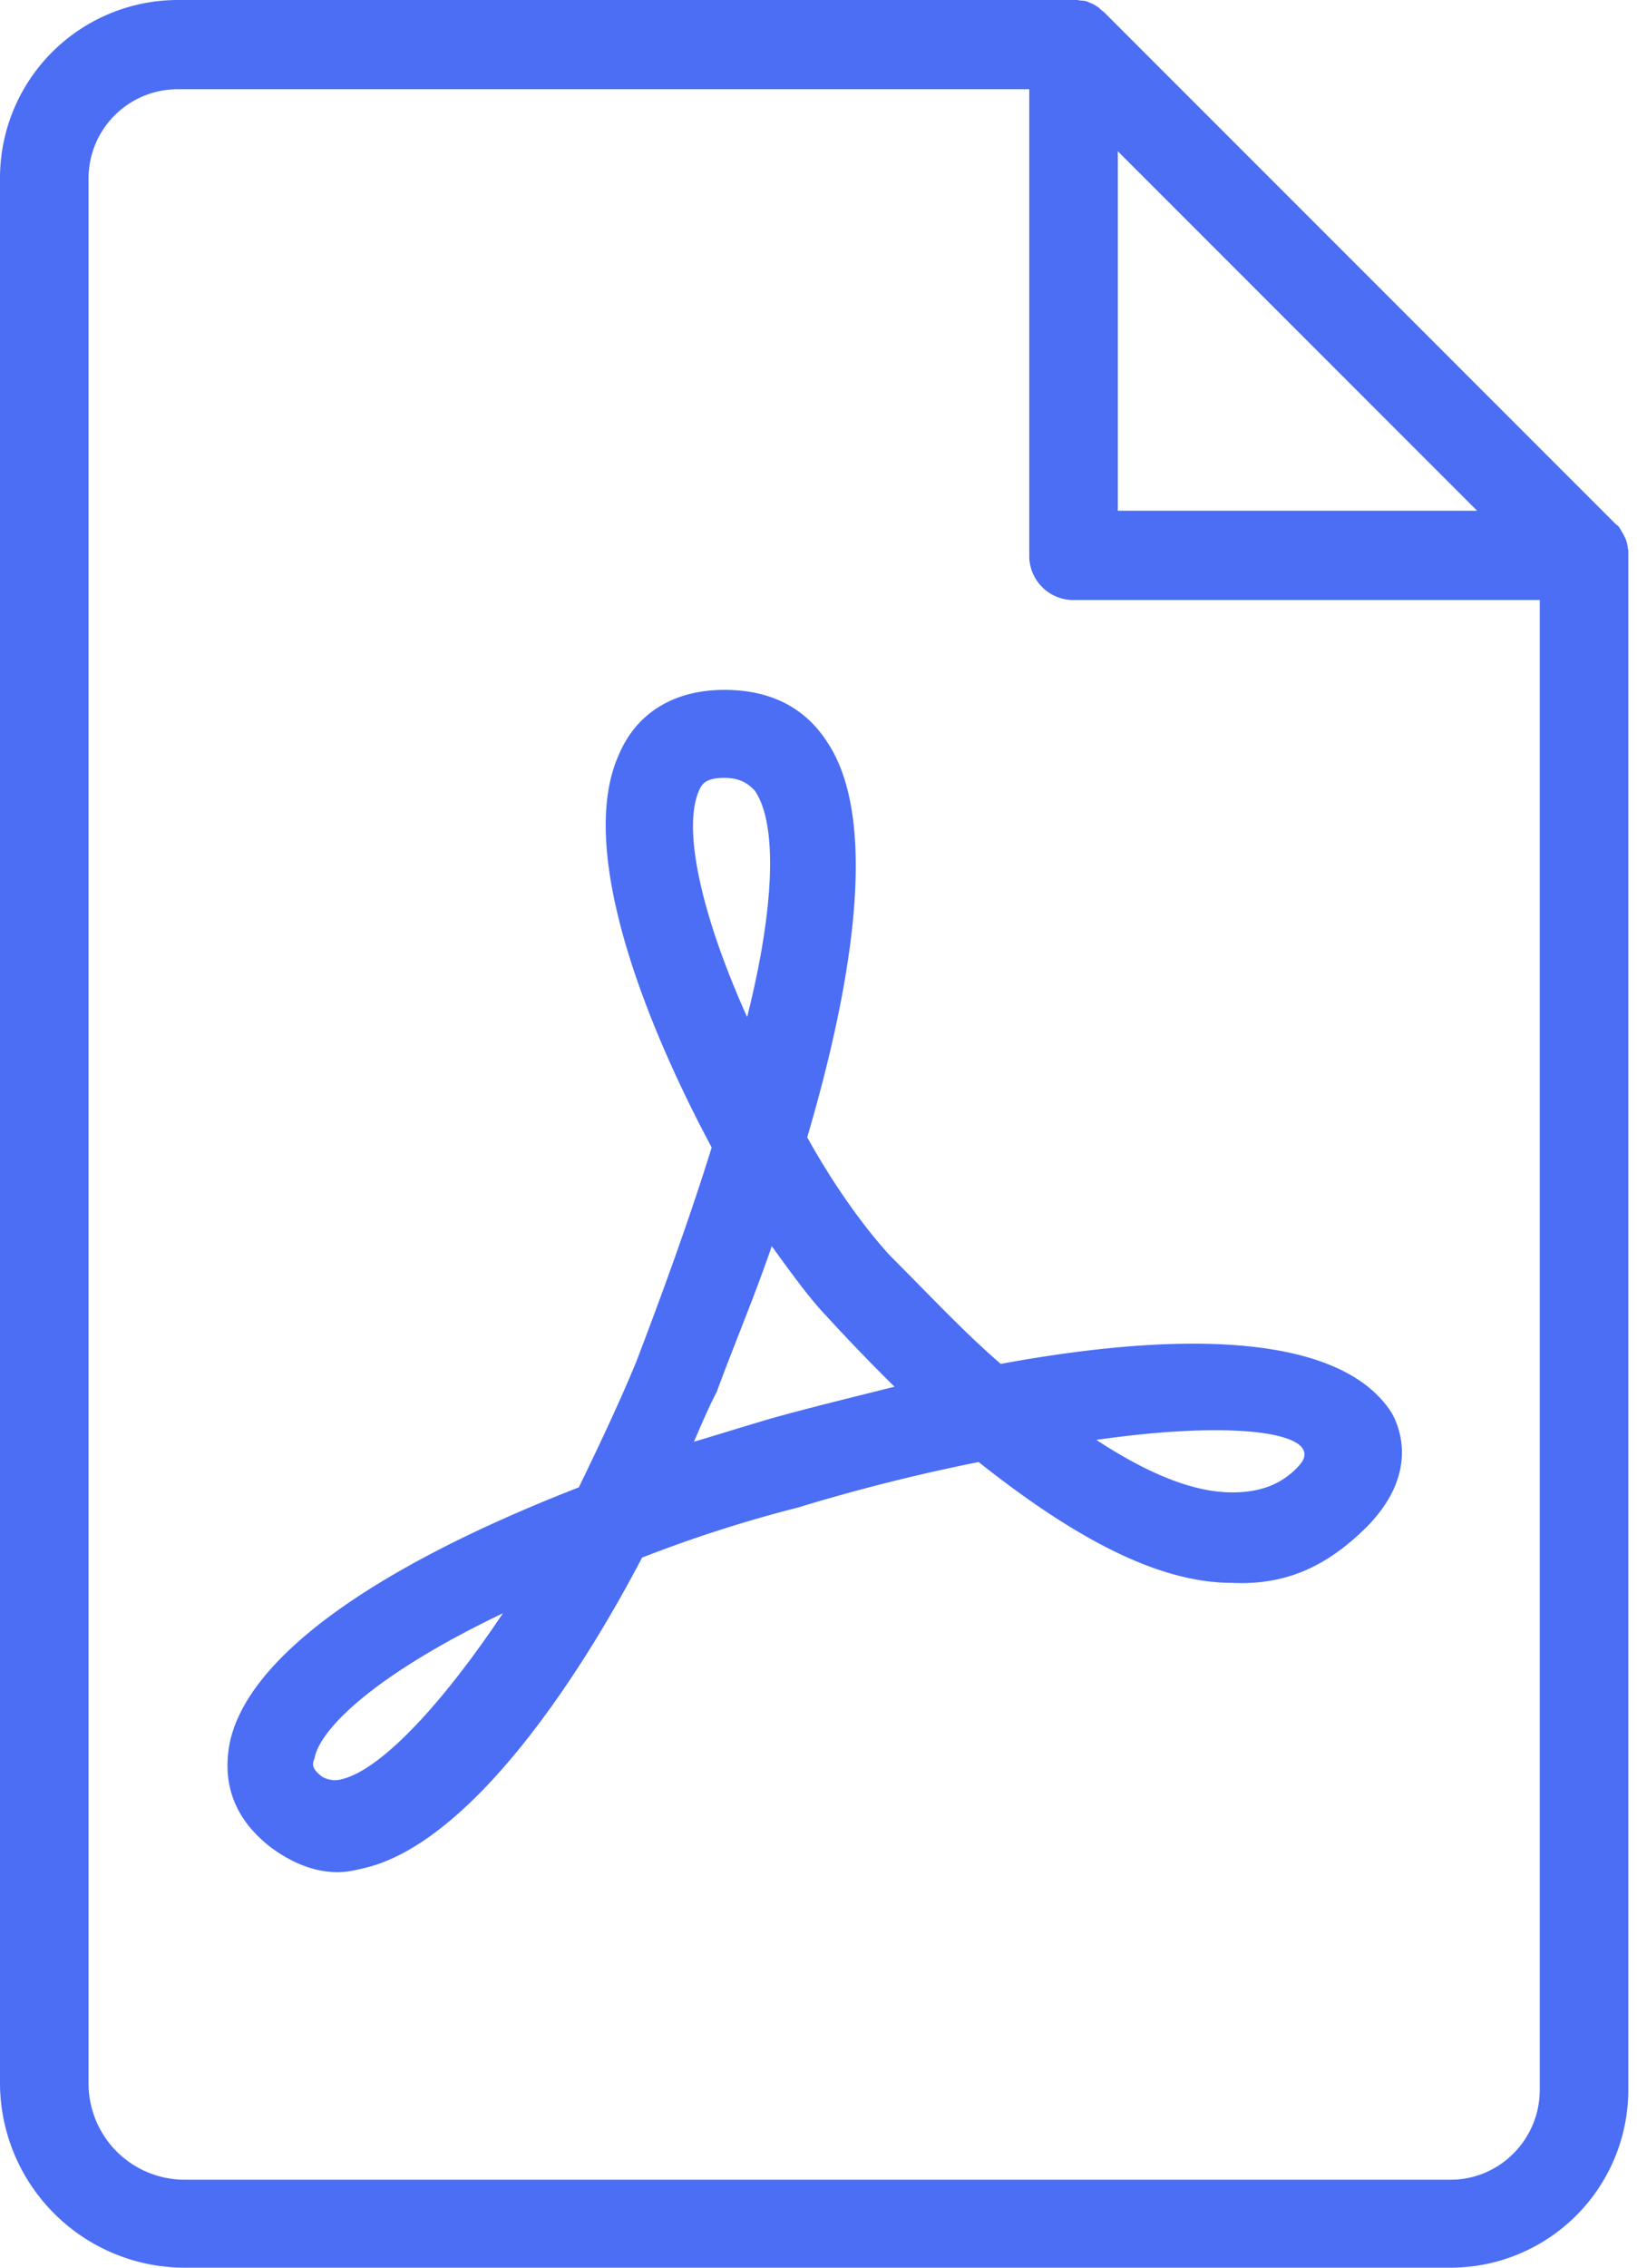 <svg width="39" height="54" fill="none" xmlns="http://www.w3.org/2000/svg"><path d="M38.793 13.202v-.06c0-.03 0-.06-.015-.09v-.046c-.015-.045-.015-.075-.03-.12 0-.015-.015-.03-.015-.045l-.045-.09c0-.016-.015-.03-.015-.03-.016-.031-.046-.076-.06-.106-.016-.015-.016-.03-.03-.046a.181.181 0 00-.076-.075l-.015-.015L26.329.316l-.015-.015c-.03-.03-.06-.045-.09-.075-.015-.015-.03-.015-.03-.03-.03-.03-.076-.045-.106-.075-.015 0-.015 0-.03-.016-.03-.015-.075-.03-.105-.045-.015 0-.03-.015-.03-.015a.44.44 0 00-.136-.03h-.015c-.045 0-.076-.015-.12-.015H4.234A4.239 4.239 0 000 4.235v45.364A4.405 4.405 0 004.4 54h30.158a4.239 4.239 0 004.235-4.235V13.202zm-12.162-9.6l8.56 8.56h-8.56v-8.56zm7.927 48.303H4.401a2.29 2.29 0 01-2.291-2.29V4.25c0-1.175.95-2.125 2.125-2.125h20.286v11.107a1.05 1.05 0 001.055 1.056h11.107v35.477c0 1.176-.95 2.14-2.125 2.14z" fill="#4B6EF5"/><path d="M23.843 32.478c-.844-.723-1.673-1.612-2.638-2.577-.663-.723-1.371-1.733-1.974-2.818 1.145-3.888 1.673-7.61.482-9.404-.542-.844-1.371-1.251-2.457-1.251-1.19 0-2.094.542-2.516 1.552-.965 2.155.482 6.104 2.215 9.344-.482 1.552-1.085 3.24-1.793 5.094-.422 1.025-.905 2.035-1.372 3-4.913 1.913-7.912 4.069-8.32 6.103-.18.965.121 1.794.965 2.457.483.361 1.025.603 1.613.603.241 0 .482-.06.723-.12 2.276-.604 4.733-3.95 6.526-7.37a31.674 31.674 0 013.708-1.191 44.817 44.817 0 014.31-1.085c2.336 1.853 4.31 2.878 6.044 2.878 1.31.06 2.275-.422 3.18-1.311 1.31-1.311.783-2.457.603-2.758-1.1-1.688-4.386-2.05-9.3-1.146zm-15.69 9.887a.596.596 0 01-.482-.06c-.24-.18-.24-.301-.18-.422.12-.724 1.491-2.035 4.49-3.466-1.431 2.14-2.878 3.707-3.827 3.948zm8.5-23.541c.061-.12.121-.301.604-.301.421 0 .602.18.723.301.543.784.482 2.758-.18 5.395-1.026-2.275-1.568-4.43-1.146-5.395zm1.674 14.966c-.603.18-1.191.361-1.794.542.181-.422.362-.844.543-1.19.422-1.146.904-2.276 1.31-3.467.483.663.905 1.251 1.312 1.673a43.397 43.397 0 001.613 1.673c-.95.241-1.96.482-2.984.769zm12.644 1.085c-.422.482-.964.663-1.612.663-.905 0-1.975-.422-3.24-1.25 3.466-.498 5.455-.137 4.852.587z" fill="#4B6EF5"/></svg>